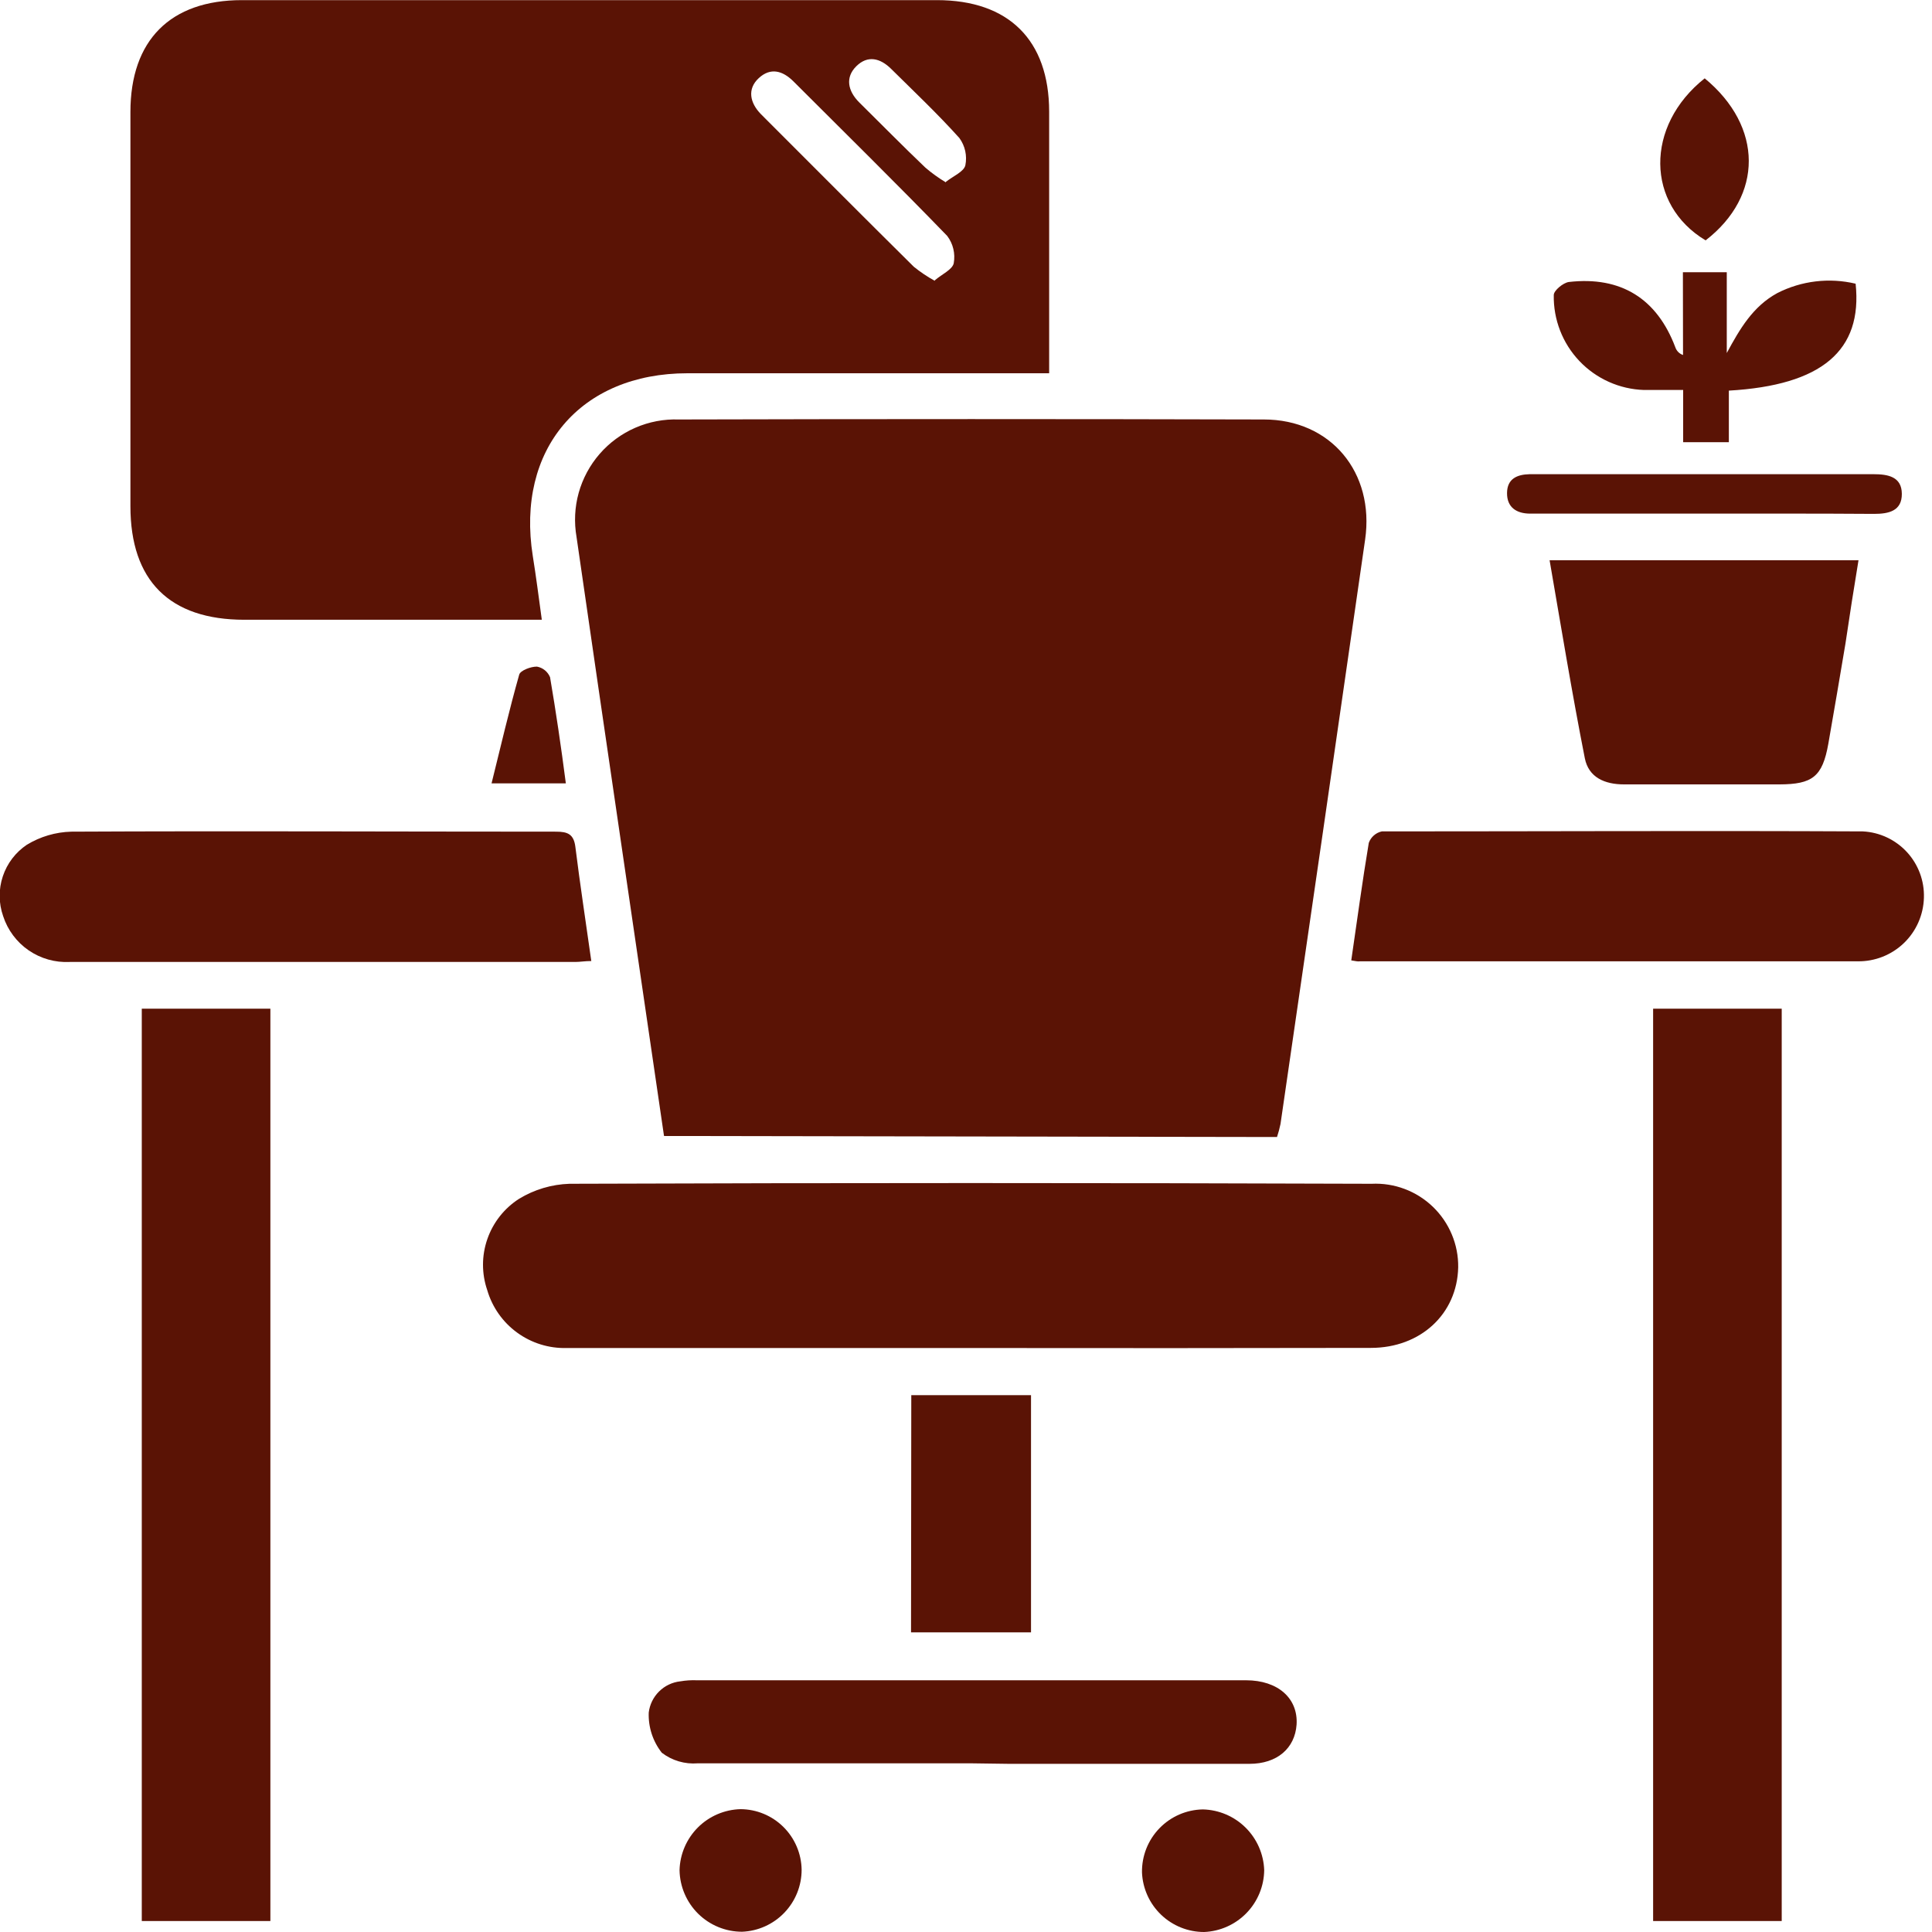 <svg width="75" height="75" viewBox="0 0 75 75" fill="none" xmlns="http://www.w3.org/2000/svg">
<g clip-path="url(#clip0_13_136)">
<path d="M25.777 44.099C24.637 36.284 23.496 28.57 22.381 20.846C22.282 20.275 22.31 19.689 22.465 19.131C22.621 18.573 22.899 18.057 23.279 17.62C23.659 17.183 24.132 16.836 24.663 16.605C25.195 16.374 25.771 16.264 26.35 16.284C33.922 16.264 41.492 16.264 49.061 16.284C51.666 16.284 53.369 18.347 52.994 20.947C51.906 28.509 50.811 36.071 49.709 43.633C49.674 43.804 49.628 43.973 49.573 44.139L25.777 44.099Z" fill="#5A1305"/>
<path d="M21.033 24.059H9.488C6.579 24.059 5.063 22.538 5.063 19.65C5.063 14.551 5.063 9.451 5.063 4.349C5.063 1.561 6.614 0.005 9.391 0.005H36.37C39.162 0.005 40.723 1.561 40.728 4.328V14.49H26.689C22.528 14.49 20.025 17.445 20.683 21.586C20.81 22.371 20.907 23.142 21.033 24.059ZM36.289 10.882C36.567 10.643 36.973 10.466 37.024 10.218C37.057 10.033 37.052 9.844 37.008 9.661C36.965 9.479 36.883 9.308 36.77 9.158C34.809 7.131 32.797 5.154 30.805 3.163C30.384 2.742 29.913 2.61 29.457 3.031C29 3.451 29.107 3.994 29.543 4.435C31.52 6.411 33.486 8.388 35.473 10.354C35.728 10.561 36.001 10.744 36.289 10.902V10.882ZM36.719 7.06C37.008 6.832 37.419 6.665 37.475 6.416C37.512 6.233 37.51 6.045 37.47 5.862C37.43 5.68 37.352 5.508 37.242 5.357C36.4 4.42 35.483 3.553 34.591 2.671C34.17 2.255 33.684 2.134 33.243 2.57C32.802 3.005 32.913 3.533 33.354 3.974C34.211 4.82 35.057 5.682 35.924 6.508C36.172 6.721 36.438 6.912 36.719 7.08V7.06Z" fill="#5A1305"/>
<path d="M37.708 52.33C32.477 52.33 27.24 52.33 21.996 52.33C21.307 52.348 20.631 52.137 20.074 51.731C19.516 51.325 19.109 50.746 18.915 50.084C18.694 49.44 18.695 48.74 18.92 48.097C19.144 47.453 19.578 46.904 20.151 46.537C20.742 46.177 21.416 45.977 22.108 45.954C32.487 45.917 42.867 45.917 53.247 45.954C53.684 45.933 54.121 46.002 54.53 46.156C54.939 46.31 55.313 46.547 55.627 46.85C55.942 47.154 56.191 47.519 56.36 47.923C56.529 48.326 56.613 48.76 56.607 49.198C56.567 51.007 55.148 52.325 53.217 52.325C48.057 52.335 42.888 52.337 37.708 52.33Z" fill="#5A1305"/>
<path d="M5.504 39.157H10.496V74.574H5.504V39.157Z" fill="#5A1305"/>
<path d="M64.174 39.157H69.166V74.574H64.174V39.157Z" fill="#5A1305"/>
<path d="M22.954 37.307C22.706 37.307 22.518 37.343 22.336 37.343H2.706C2.14 37.372 1.58 37.213 1.112 36.892C0.645 36.57 0.297 36.103 0.122 35.564C-0.053 35.065 -0.058 34.522 0.109 34.02C0.276 33.518 0.605 33.086 1.044 32.792C1.565 32.476 2.159 32.301 2.767 32.285C9.042 32.254 15.316 32.285 21.591 32.285C22.042 32.285 22.275 32.386 22.336 32.878C22.513 34.302 22.736 35.762 22.954 37.307Z" fill="#5A1305"/>
<path d="M52.456 37.282C52.684 35.721 52.887 34.211 53.136 32.721C53.175 32.61 53.243 32.51 53.332 32.432C53.42 32.354 53.527 32.3 53.642 32.275C59.866 32.275 66.09 32.244 72.314 32.275C72.968 32.307 73.582 32.596 74.026 33.077C74.47 33.559 74.707 34.195 74.686 34.849C74.668 35.516 74.389 36.149 73.908 36.611C73.427 37.073 72.783 37.327 72.116 37.318C65.68 37.318 59.241 37.318 52.801 37.318C52.695 37.333 52.634 37.307 52.456 37.282Z" fill="#5A1305"/>
<path d="M60.155 21.748H72.147C71.964 22.853 71.797 23.922 71.64 24.986C71.422 26.279 71.204 27.576 70.976 28.869C70.748 30.161 70.352 30.445 69.08 30.45C67.053 30.45 65.056 30.45 63.044 30.45C62.289 30.45 61.67 30.176 61.523 29.436C61.022 26.897 60.606 24.358 60.155 21.748Z" fill="#5A1305"/>
<path d="M37.703 68.452C34.155 68.452 30.607 68.452 27.085 68.452C26.585 68.492 26.089 68.346 25.691 68.041C25.342 67.598 25.162 67.044 25.184 66.48C25.222 66.17 25.364 65.881 25.587 65.661C25.809 65.441 26.1 65.303 26.411 65.269C26.623 65.233 26.839 65.219 27.054 65.228C34.15 65.228 41.256 65.228 48.371 65.228C49.613 65.228 50.399 65.933 50.333 66.952C50.267 67.869 49.578 68.472 48.503 68.472C45.391 68.472 42.279 68.472 39.167 68.472L37.703 68.452Z" fill="#5A1305"/>
<path d="M35.376 54.159H40.024V63.368H35.366L35.376 54.159Z" fill="#5A1305"/>
<path d="M65.33 10.567H67.033V13.705C67.54 12.767 68.046 11.895 68.994 11.378C69.932 10.899 71.01 10.77 72.035 11.013C72.309 13.613 70.722 14.956 67.114 15.164V17.166H65.34V15.139C64.772 15.139 64.301 15.139 63.819 15.139C62.868 15.108 61.968 14.705 61.312 14.015C60.657 13.325 60.3 12.405 60.317 11.454C60.317 11.277 60.682 10.978 60.9 10.947C62.927 10.714 64.326 11.596 65.036 13.482C65.059 13.551 65.099 13.614 65.15 13.666C65.202 13.718 65.265 13.757 65.335 13.781L65.33 10.567Z" fill="#5A1305"/>
<path d="M66.075 19.939H59.405C58.868 19.939 58.498 19.695 58.503 19.138C58.508 18.58 58.898 18.418 59.385 18.408H70.236C71.067 18.408 71.898 18.408 72.729 18.408C73.282 18.408 73.824 18.499 73.829 19.168C73.834 19.837 73.322 19.949 72.75 19.949C70.525 19.933 68.3 19.939 66.075 19.939Z" fill="#5A1305"/>
<path d="M31.119 72.577C31.121 73.201 30.88 73.802 30.448 74.251C30.016 74.702 29.426 74.966 28.803 74.99C28.166 74.989 27.555 74.737 27.102 74.29C26.649 73.842 26.39 73.234 26.38 72.598C26.397 71.975 26.652 71.383 27.092 70.942C27.532 70.502 28.125 70.248 28.747 70.231C29.371 70.235 29.968 70.482 30.411 70.921C30.854 71.359 31.108 71.954 31.119 72.577Z" fill="#5A1305"/>
<path d="M49.076 72.598C49.069 73.221 48.823 73.817 48.389 74.264C47.955 74.711 47.367 74.974 46.745 75C46.122 75.001 45.523 74.76 45.074 74.33C44.624 73.899 44.358 73.311 44.332 72.689C44.321 72.051 44.564 71.435 45.007 70.976C45.449 70.517 46.056 70.253 46.694 70.241C47.316 70.256 47.91 70.508 48.353 70.947C48.795 71.385 49.054 71.975 49.076 72.598Z" fill="#5A1305"/>
<path d="M66.176 3.041C68.452 4.916 68.452 7.602 66.212 9.331C63.895 7.947 63.845 4.891 66.176 3.041Z" fill="#5A1305"/>
<path d="M21.966 30.41H19.082C19.442 28.96 19.766 27.566 20.156 26.188C20.202 26.026 20.608 25.873 20.846 25.878C20.958 25.899 21.063 25.947 21.152 26.019C21.24 26.091 21.309 26.183 21.353 26.289C21.581 27.627 21.778 28.96 21.966 30.41Z" fill="#5A1305"/>
</g>
<defs>
<clipPath id="clip0_13_136">
<rect width="74.671" height="75" fill="white"/>
</clipPath>
</defs>
</svg>
